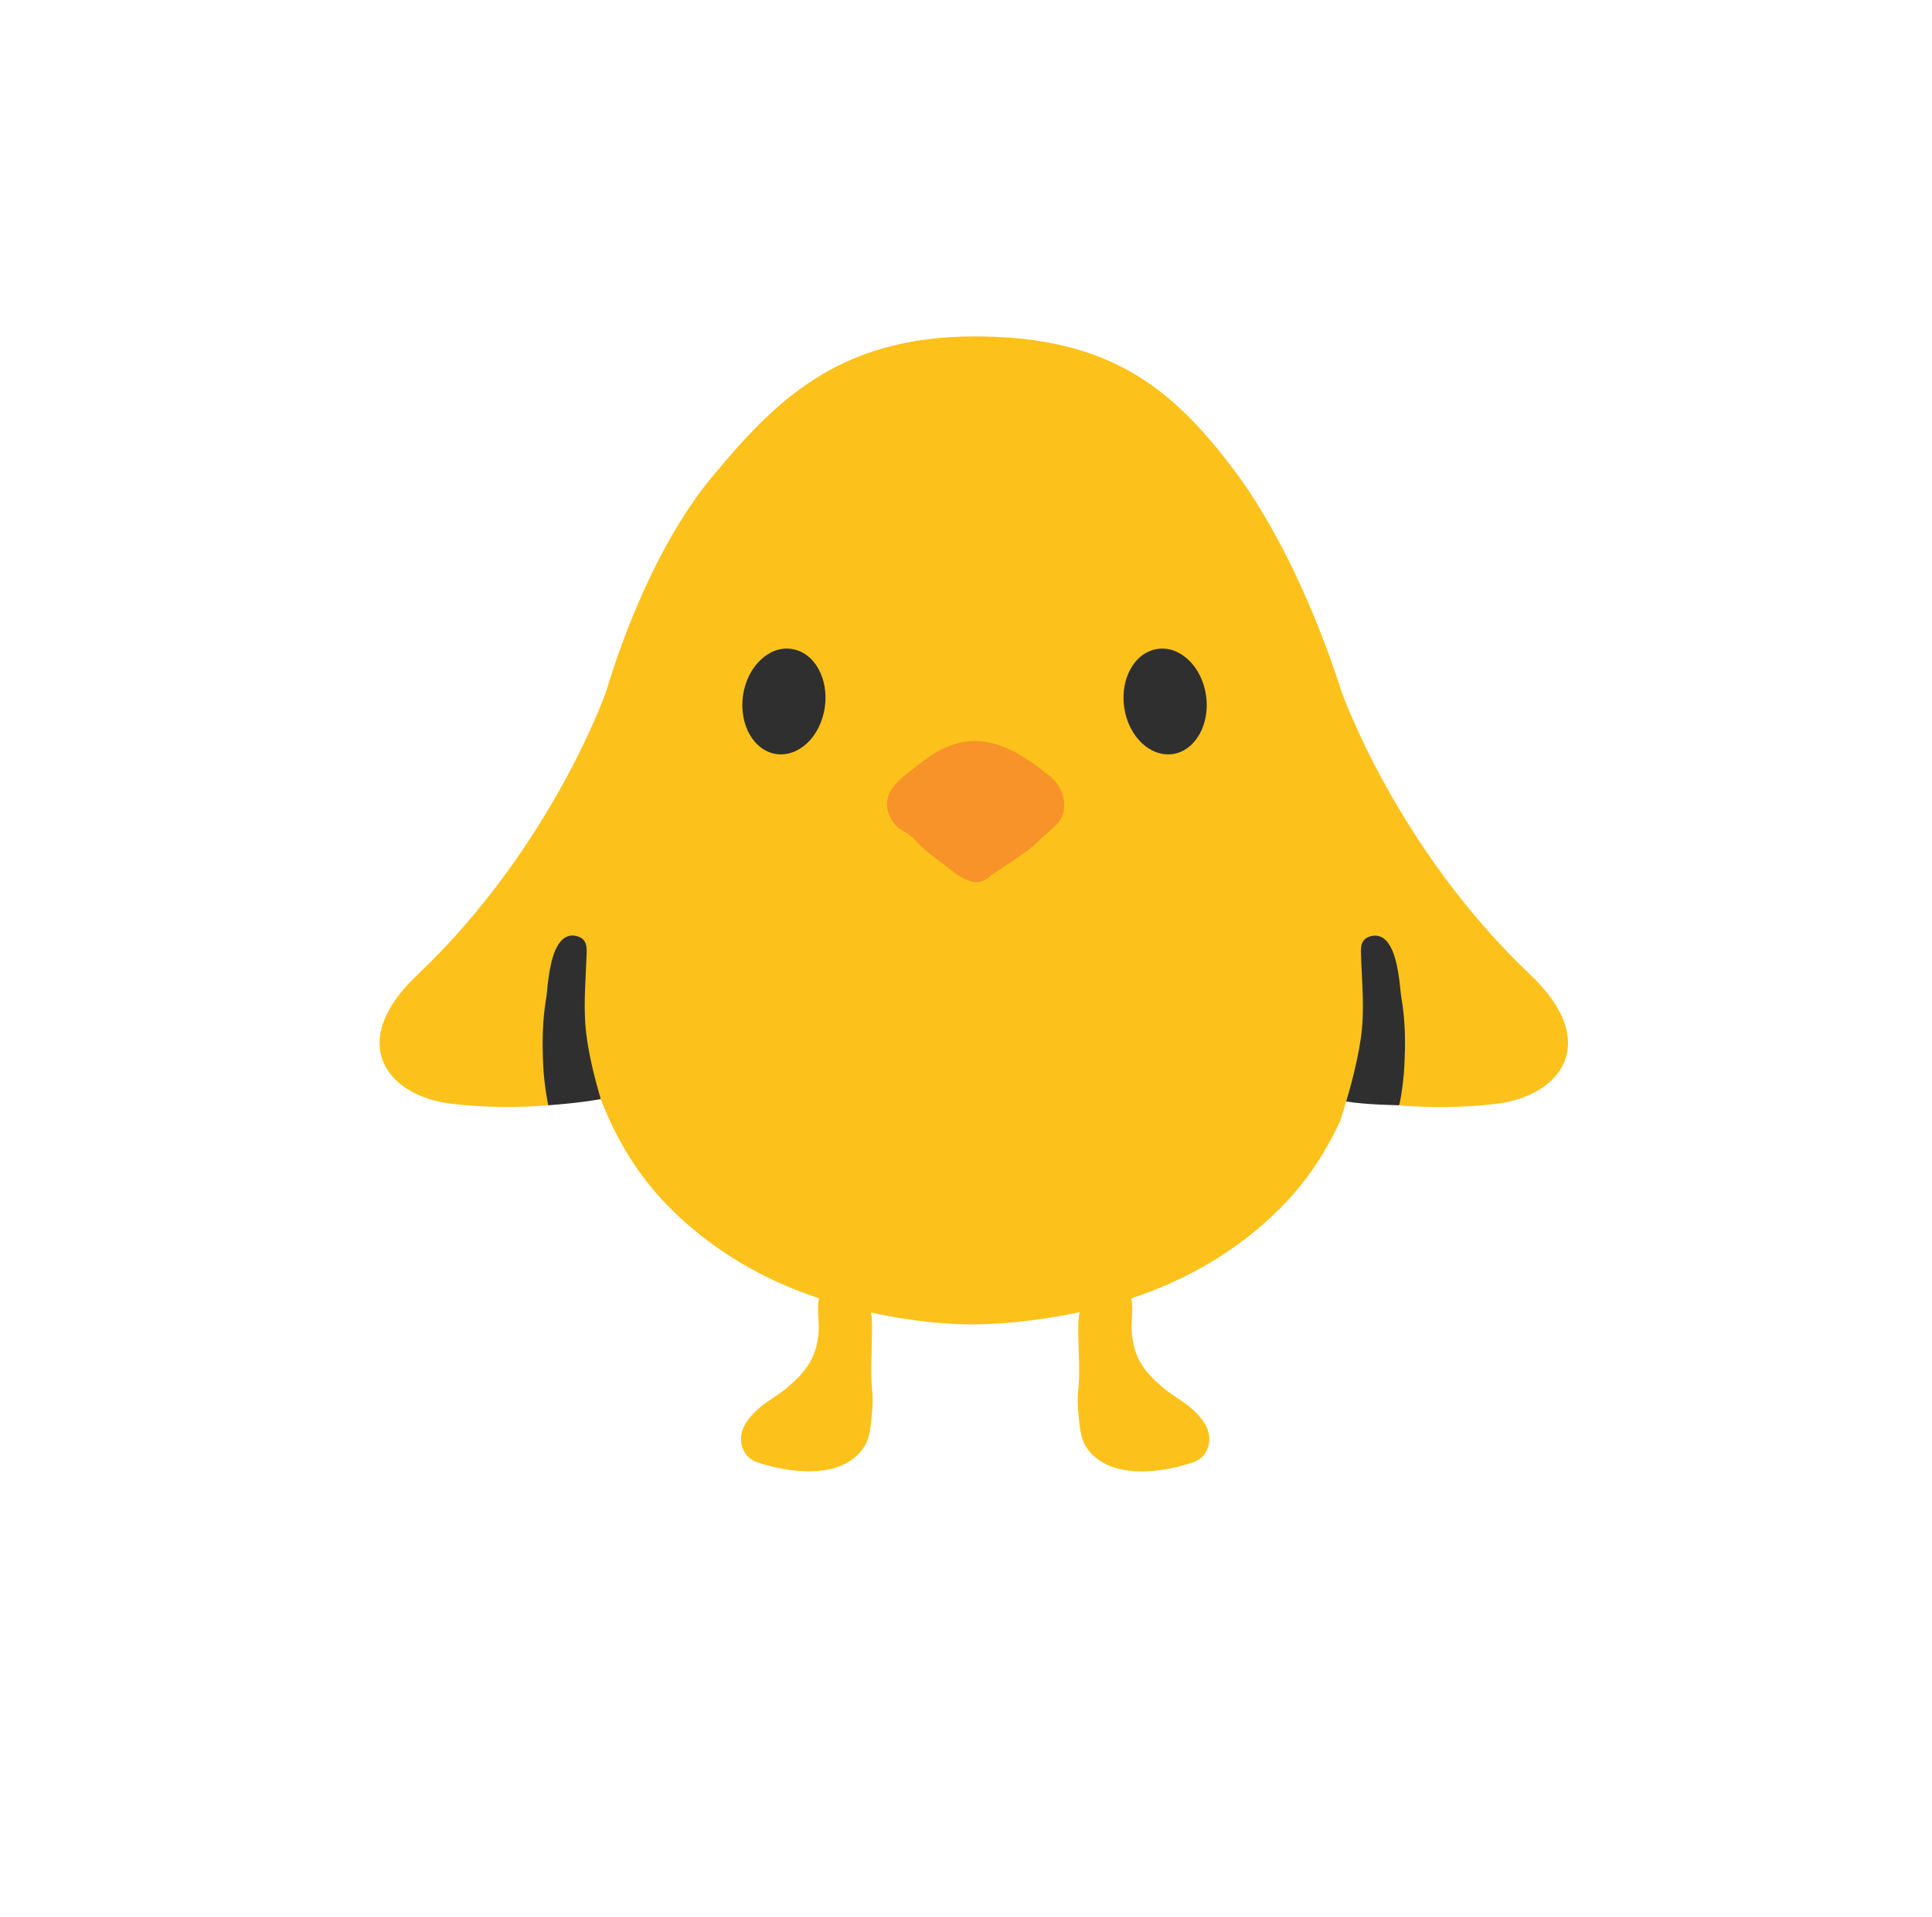 <svg width="124" height="123" viewBox="0 0 124 123" fill="none" xmlns="http://www.w3.org/2000/svg">
<g filter="url(#filter0_d)">
<ellipse cx="62" cy="61.5" rx="58" ry="57.5" fill="white"/>
</g>
<path d="M89.799 70.921C89.799 70.921 87.633 70.889 86.382 70.678L83.717 63.4L86.484 57.02L90.545 57.84L92.927 65.931L89.799 70.921V70.921Z" fill="#2F2F2F"/>
<path d="M35.183 70.921C35.183 70.921 37.186 70.787 38.558 70.524L43.021 60.998L38.576 54.829L31.718 60.076L32.295 69.333L35.183 70.921V70.921Z" fill="#2F2F2F"/>
<path d="M98.245 62.574C89.606 54.387 86.111 44.4 86.111 44.4C84.367 38.935 81.828 33.611 79.139 30.075C75.367 25.123 71.421 21.574 62.584 21.587C53.747 21.568 49.651 25.847 45.686 30.62C42.883 33.989 40.501 39.095 38.889 44.406C38.889 44.406 35.4 54.393 26.761 62.581C22.219 66.879 24.776 70.351 29.041 70.832C31.213 71.082 33.288 71.082 35.189 70.921C35.147 70.729 35.117 70.531 35.081 70.339C34.972 69.679 34.894 69.013 34.864 68.353C34.792 66.892 34.81 65.425 35.069 63.971C35.129 63.612 35.189 62.062 35.622 61.017C35.899 60.364 36.326 59.903 37 60.063C37.758 60.242 37.661 60.921 37.643 61.376C37.583 63.163 37.403 64.893 37.673 66.674C37.86 67.975 38.191 69.256 38.558 70.531C39.526 73.048 40.91 75.374 42.859 77.366C45.632 80.204 49.037 82.152 52.568 83.305C52.412 83.945 52.586 84.759 52.544 85.425C52.43 87.117 51.726 88.013 50.541 89.026C49.981 89.506 49.296 89.858 48.724 90.352C48.231 90.781 47.665 91.409 47.575 92.094C47.461 92.914 47.918 93.6 48.604 93.83C50.589 94.503 54.042 95.015 55.456 92.85C55.865 92.229 55.901 91.37 55.973 90.589C56.015 90.153 56.015 89.609 55.973 89.173C55.865 88.007 55.955 86.879 55.967 85.675C55.973 85.143 55.991 84.644 55.889 84.221C57.669 84.605 59.998 84.983 62.404 84.983C64.864 84.983 67.391 84.593 69.298 84.202C69.189 84.631 69.201 85.137 69.207 85.681C69.225 86.886 69.316 88.02 69.207 89.179C69.159 89.615 69.159 90.159 69.207 90.595C69.28 91.377 69.316 92.235 69.719 92.856C71.138 95.015 74.591 94.509 76.57 93.837C77.262 93.606 77.707 92.921 77.599 92.101C77.509 91.415 76.944 90.787 76.456 90.358C75.879 89.865 75.199 89.513 74.633 89.032C73.448 88.02 72.745 87.123 72.642 85.432C72.594 84.765 72.757 83.958 72.606 83.311C76.143 82.158 79.548 80.204 82.321 77.373C83.904 75.745 85.107 73.9 86.021 71.908C86.027 71.895 86.033 71.889 86.033 71.882C86.575 70.166 87.068 68.436 87.332 66.681C87.603 64.893 87.417 63.17 87.356 61.383C87.344 60.928 87.242 60.249 88 60.069C88.674 59.909 89.101 60.37 89.378 61.024C89.811 62.068 89.871 63.625 89.937 63.977C90.196 65.431 90.214 66.898 90.136 68.359C90.106 69.019 90.028 69.685 89.919 70.345C89.889 70.537 89.847 70.729 89.805 70.928C91.7 71.088 93.787 71.088 95.965 70.838C100.224 70.345 102.781 66.879 98.245 62.574V62.574Z" fill="#FCC21B"/>
<path d="M52.875 45.726C52.466 47.564 50.98 48.717 49.572 48.333C48.153 47.936 47.34 46.129 47.749 44.291C48.165 42.465 49.645 41.293 51.064 41.696C52.478 42.081 53.29 43.894 52.875 45.726V45.726Z" fill="#2F2F2F"/>
<path d="M72.215 45.726C72.624 47.564 74.116 48.717 75.524 48.333C76.938 47.936 77.756 46.129 77.347 44.291C76.932 42.465 75.446 41.293 74.038 41.696C72.612 42.081 71.806 43.894 72.215 45.726Z" fill="#2F2F2F"/>
<path d="M57.164 52.497C57.122 52.407 57.08 52.318 57.044 52.228C56.605 51.036 57.489 50.21 58.229 49.627C58.825 49.159 59.414 48.666 60.058 48.288C60.822 47.833 61.736 47.538 62.59 47.545C63.884 47.558 65.123 48.154 66.224 48.929C66.615 49.198 66.976 49.505 67.361 49.781C67.469 49.858 67.559 49.967 67.655 50.063C68.263 50.665 68.552 51.843 68.046 52.619C67.794 52.997 67.397 53.291 67.072 53.58C66.639 53.97 66.224 54.4 65.749 54.726C65.153 55.143 64.551 55.533 63.956 55.931C63.499 56.232 63.102 56.693 62.512 56.597C61.808 56.482 61.111 55.886 60.551 55.45C60.16 55.149 59.757 54.867 59.372 54.541C58.945 54.201 58.614 53.682 58.145 53.426C57.706 53.176 57.411 52.971 57.164 52.497V52.497Z" fill="#F79329"/>
<defs>
<filter id="filter0_d" x="0" y="0" width="124" height="123" filterUnits="userSpaceOnUse" color-interpolation-filters="sRGB">
<feFlood flood-opacity="0" result="BackgroundImageFix"/>
<feColorMatrix in="SourceAlpha" type="matrix" values="0 0 0 0 0 0 0 0 0 0 0 0 0 0 0 0 0 0 127 0"/>
<feMorphology radius="1" operator="dilate" in="SourceAlpha" result="effect1_dropShadow"/>
<feOffset/>
<feGaussianBlur stdDeviation="1.5"/>
<feColorMatrix type="matrix" values="0 0 0 0 0 0 0 0 0 0 0 0 0 0 0 0 0 0 0.25 0"/>
<feBlend mode="normal" in2="BackgroundImageFix" result="effect1_dropShadow"/>
<feBlend mode="normal" in="SourceGraphic" in2="effect1_dropShadow" result="shape"/>
</filter>
</defs>
</svg>
